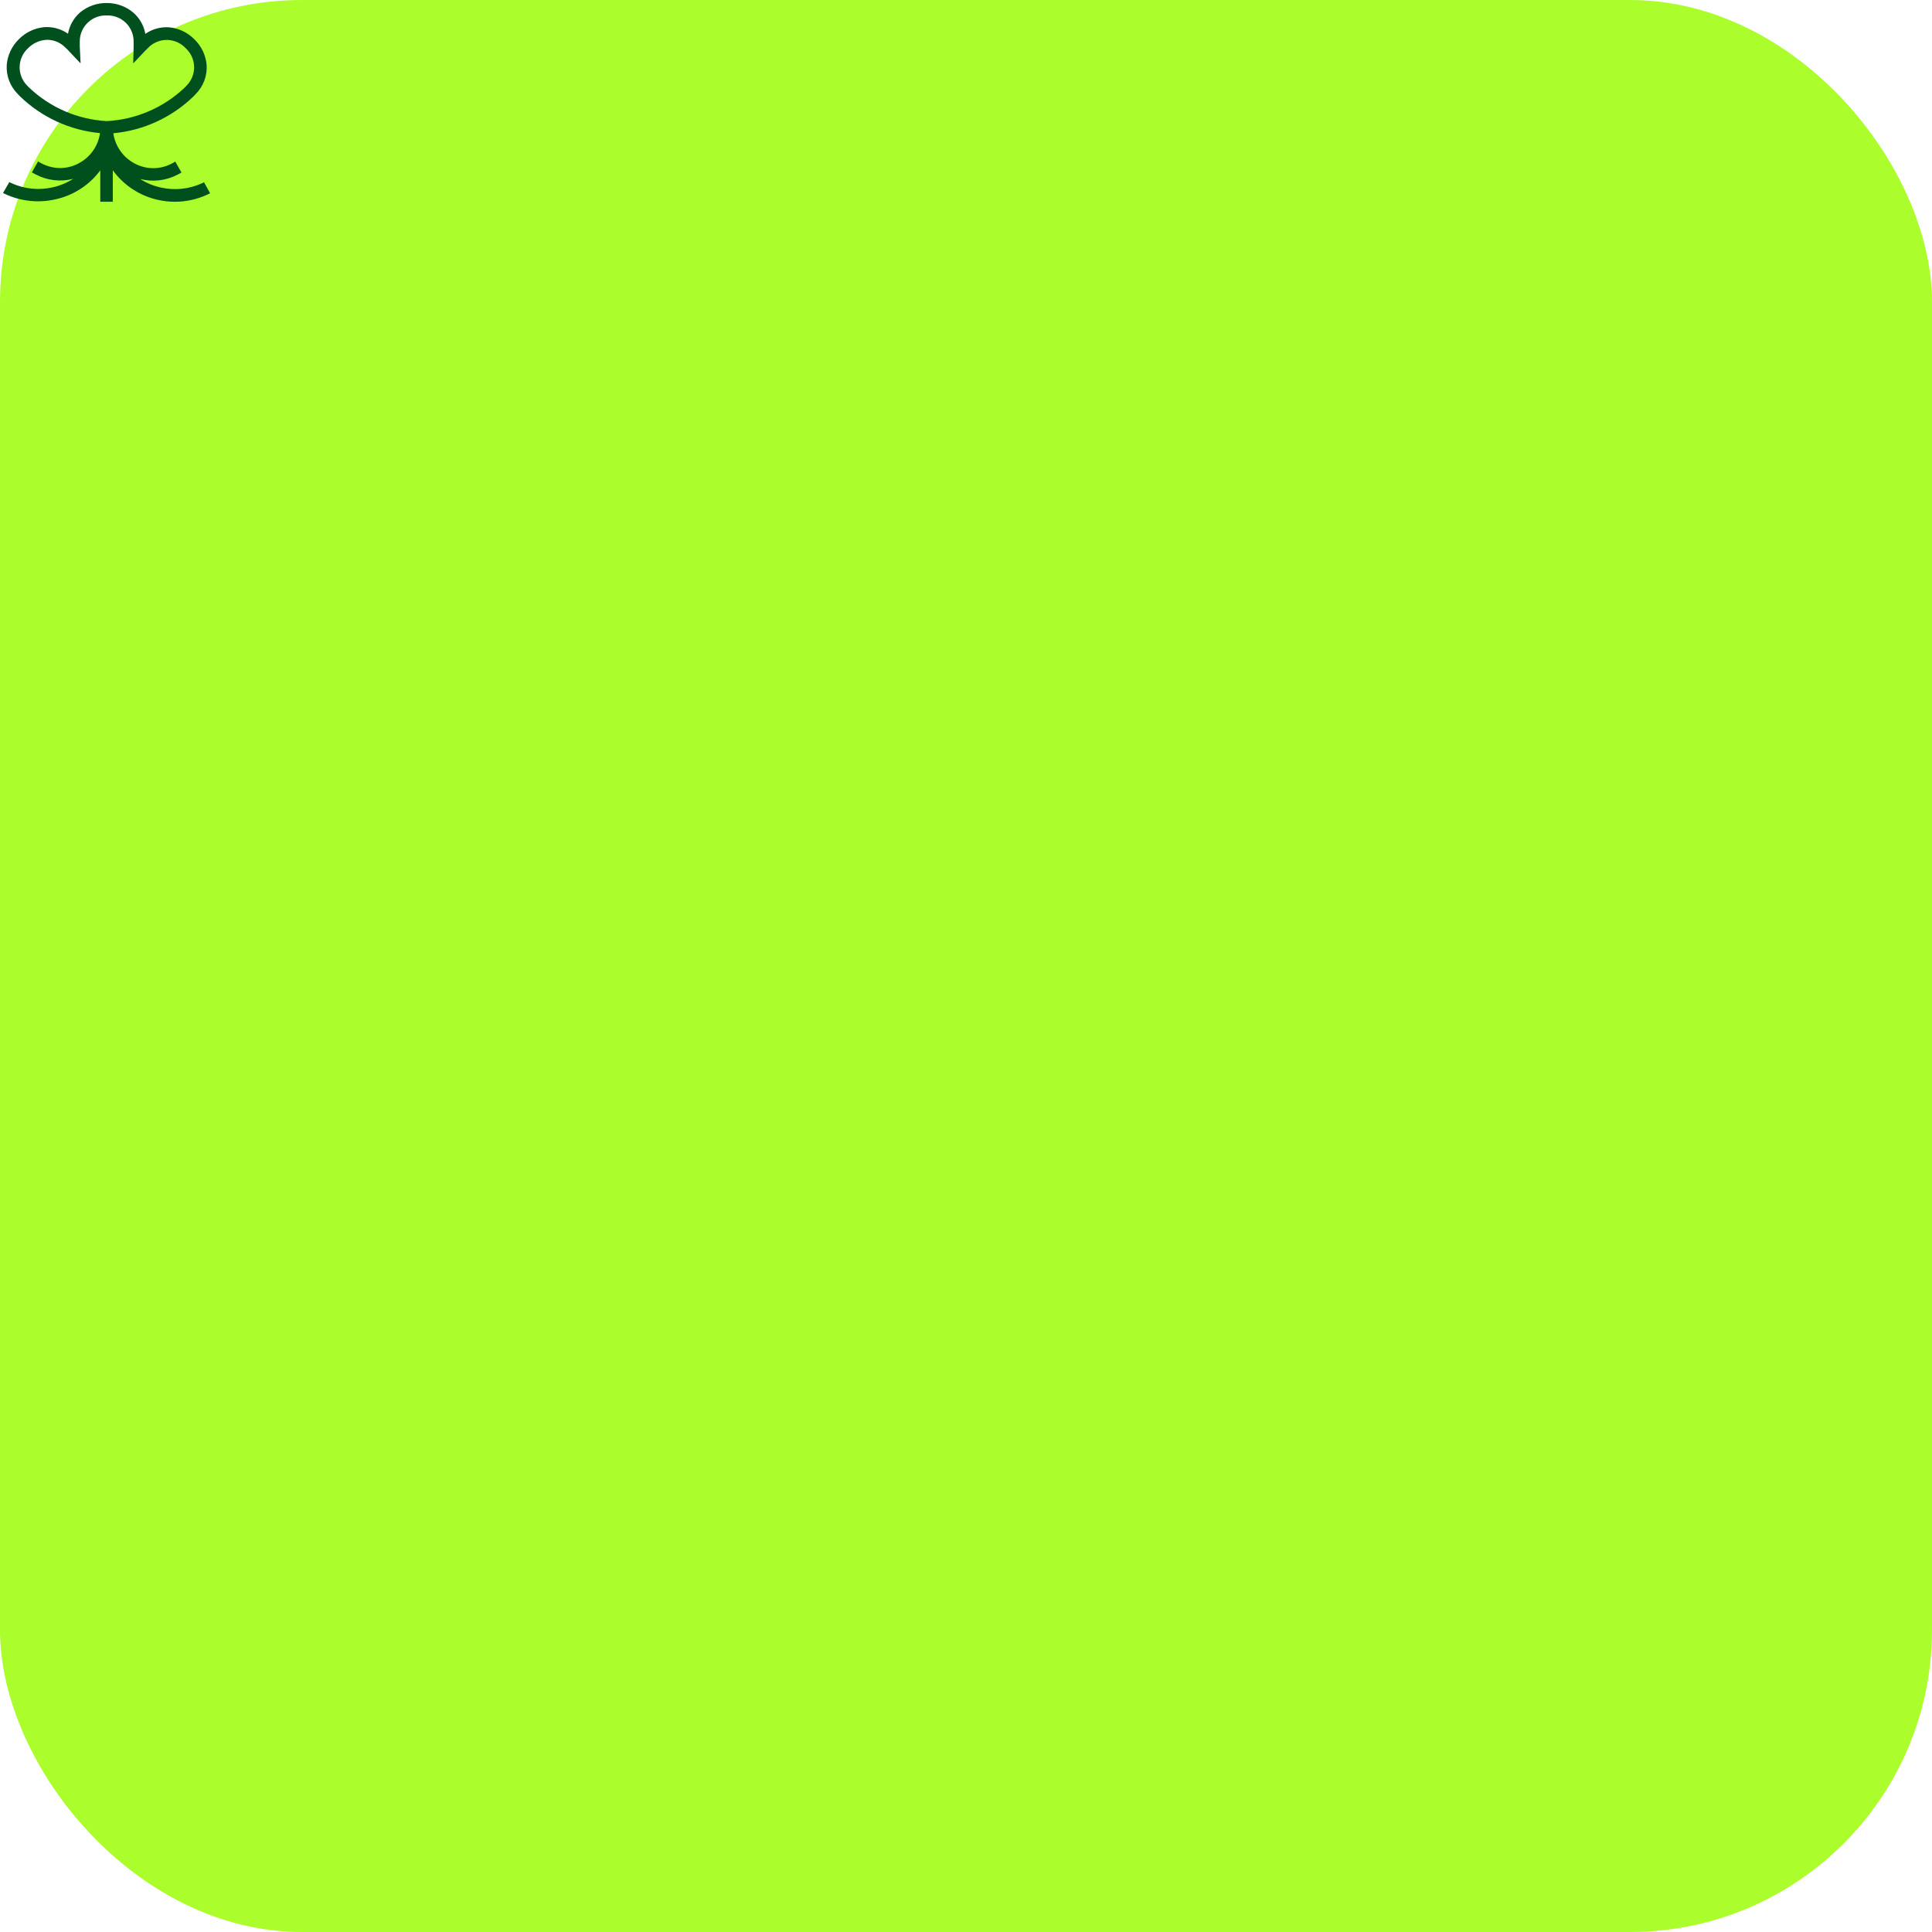 <svg width="256px" height="256px" viewBox="312 111 256 256" version="1.1" xmlns="http://www.w3.org/2000/svg" xmlns:xlink="http://www.w3.org/1999/xlink">
    <desc>Lens</desc>
    <defs></defs>
    <g id="lens" stroke="none" stroke-width="1" fill="none" fill-rule="evenodd" transform="translate(312, 111)">
        <rect id="bg" fill="#abfe2c" x="0" y="0" width="256" height="256" rx="40"></rect>
        <path d="M27.038 24.156L26.757 24.287C25.053 25.063 23.142 25.261 21.315 24.849C20.341 24.636 19.412 24.252 18.57 23.717C20.238 24.148 22.007 23.943 23.532 23.141L23.751 23.024L24.046 22.86L23.223 21.412L22.928 21.583L22.763 21.672C21.96 22.099 21.06 22.308 20.152 22.281C19.243 22.253 18.358 21.989 17.582 21.515C16.895 21.103 16.308 20.544 15.864 19.876C15.419 19.209 15.13 18.451 15.016 17.658C19 17.289 22.74 15.573 25.618 12.793L25.919 12.478C26.426 11.973 26.818 11.366 27.07 10.697C27.322 10.029 27.428 9.314 27.381 8.601C27.264 7.32 26.695 6.123 25.775 5.225C24.878 4.304 23.68 3.734 22.399 3.619C21.283 3.54 20.173 3.848 19.257 4.49C19.066 3.387 18.496 2.384 17.644 1.657C16.659 0.83 15.41 0.385 14.124 0.401C12.848 0.385 11.608 0.823 10.624 1.636C9.777 2.367 9.208 3.368 9.012 4.47C8.096 3.827 6.986 3.519 5.869 3.598C4.589 3.715 3.392 4.284 2.493 5.204C1.573 6.101 1.005 7.299 0.894 8.58C0.847 9.293 0.952 10.008 1.204 10.677C1.456 11.346 1.849 11.953 2.356 12.457C2.452 12.567 2.555 12.67 2.658 12.773C5.533 15.552 9.27 17.268 13.253 17.638C13.14 18.431 12.851 19.19 12.407 19.857C11.963 20.524 11.375 21.084 10.686 21.494C9.912 21.968 9.028 22.233 8.12 22.26C7.213 22.288 6.314 22.078 5.512 21.652L5.341 21.563L5.046 21.391L4.222 22.839L4.524 23.004C4.593 23.047 4.664 23.085 4.737 23.12C6.262 23.922 8.03 24.128 9.698 23.697C8.857 24.233 7.928 24.616 6.953 24.829C5.127 25.24 3.216 25.043 1.512 24.266L1.231 24.136L0.4 25.577L0.737 25.735C2.796 26.678 5.108 26.919 7.317 26.421C9.566 25.936 11.58 24.697 13.026 22.908L13.287 22.571V26.736H14.947V22.558C15.03 22.681 15.119 22.798 15.208 22.908C16.646 24.721 18.665 25.983 20.924 26.483C21.66 26.649 22.413 26.734 23.168 26.736C24.669 26.735 26.151 26.404 27.511 25.769L27.841 25.611L27.038 24.156ZM10.57 6.158C10.57 6.055 10.57 5.959 10.57 5.863C10.57 5.767 10.57 5.602 10.57 5.479C10.569 5.016 10.662 4.559 10.843 4.133C11.024 3.708 11.289 3.323 11.623 3.003C11.956 2.682 12.35 2.432 12.783 2.268C13.215 2.104 13.676 2.029 14.138 2.048C14.6 2.029 15.061 2.104 15.493 2.268C15.925 2.432 16.32 2.682 16.653 3.003C16.986 3.323 17.251 3.708 17.432 4.133C17.613 4.559 17.706 5.016 17.706 5.479C17.706 5.602 17.706 5.732 17.706 5.863C17.706 5.993 17.706 6.062 17.706 6.165L17.651 8.402L19.209 6.755L19.401 6.563L19.675 6.288C20.003 5.963 20.392 5.708 20.821 5.536C21.249 5.365 21.708 5.283 22.169 5.293C22.63 5.303 23.084 5.406 23.505 5.596C23.925 5.786 24.303 6.059 24.616 6.398C24.955 6.711 25.228 7.088 25.418 7.509C25.608 7.929 25.711 8.384 25.721 8.845C25.731 9.306 25.648 9.765 25.477 10.193C25.306 10.622 25.051 11.011 24.726 11.339L24.458 11.62C21.661 14.27 18.013 15.839 14.165 16.046C10.317 15.841 6.668 14.272 3.872 11.62L3.598 11.339C3.273 11.011 3.017 10.622 2.846 10.193C2.675 9.765 2.592 9.306 2.603 8.845C2.613 8.384 2.716 7.929 2.906 7.509C3.096 7.088 3.369 6.711 3.708 6.398C4.385 5.7 5.309 5.296 6.281 5.273C7.173 5.287 8.024 5.651 8.648 6.288L8.93 6.556L9.136 6.775L10.679 8.402L10.57 6.158Z" id="Shape" fill="#00501e"></path>
    </g>
</svg>
